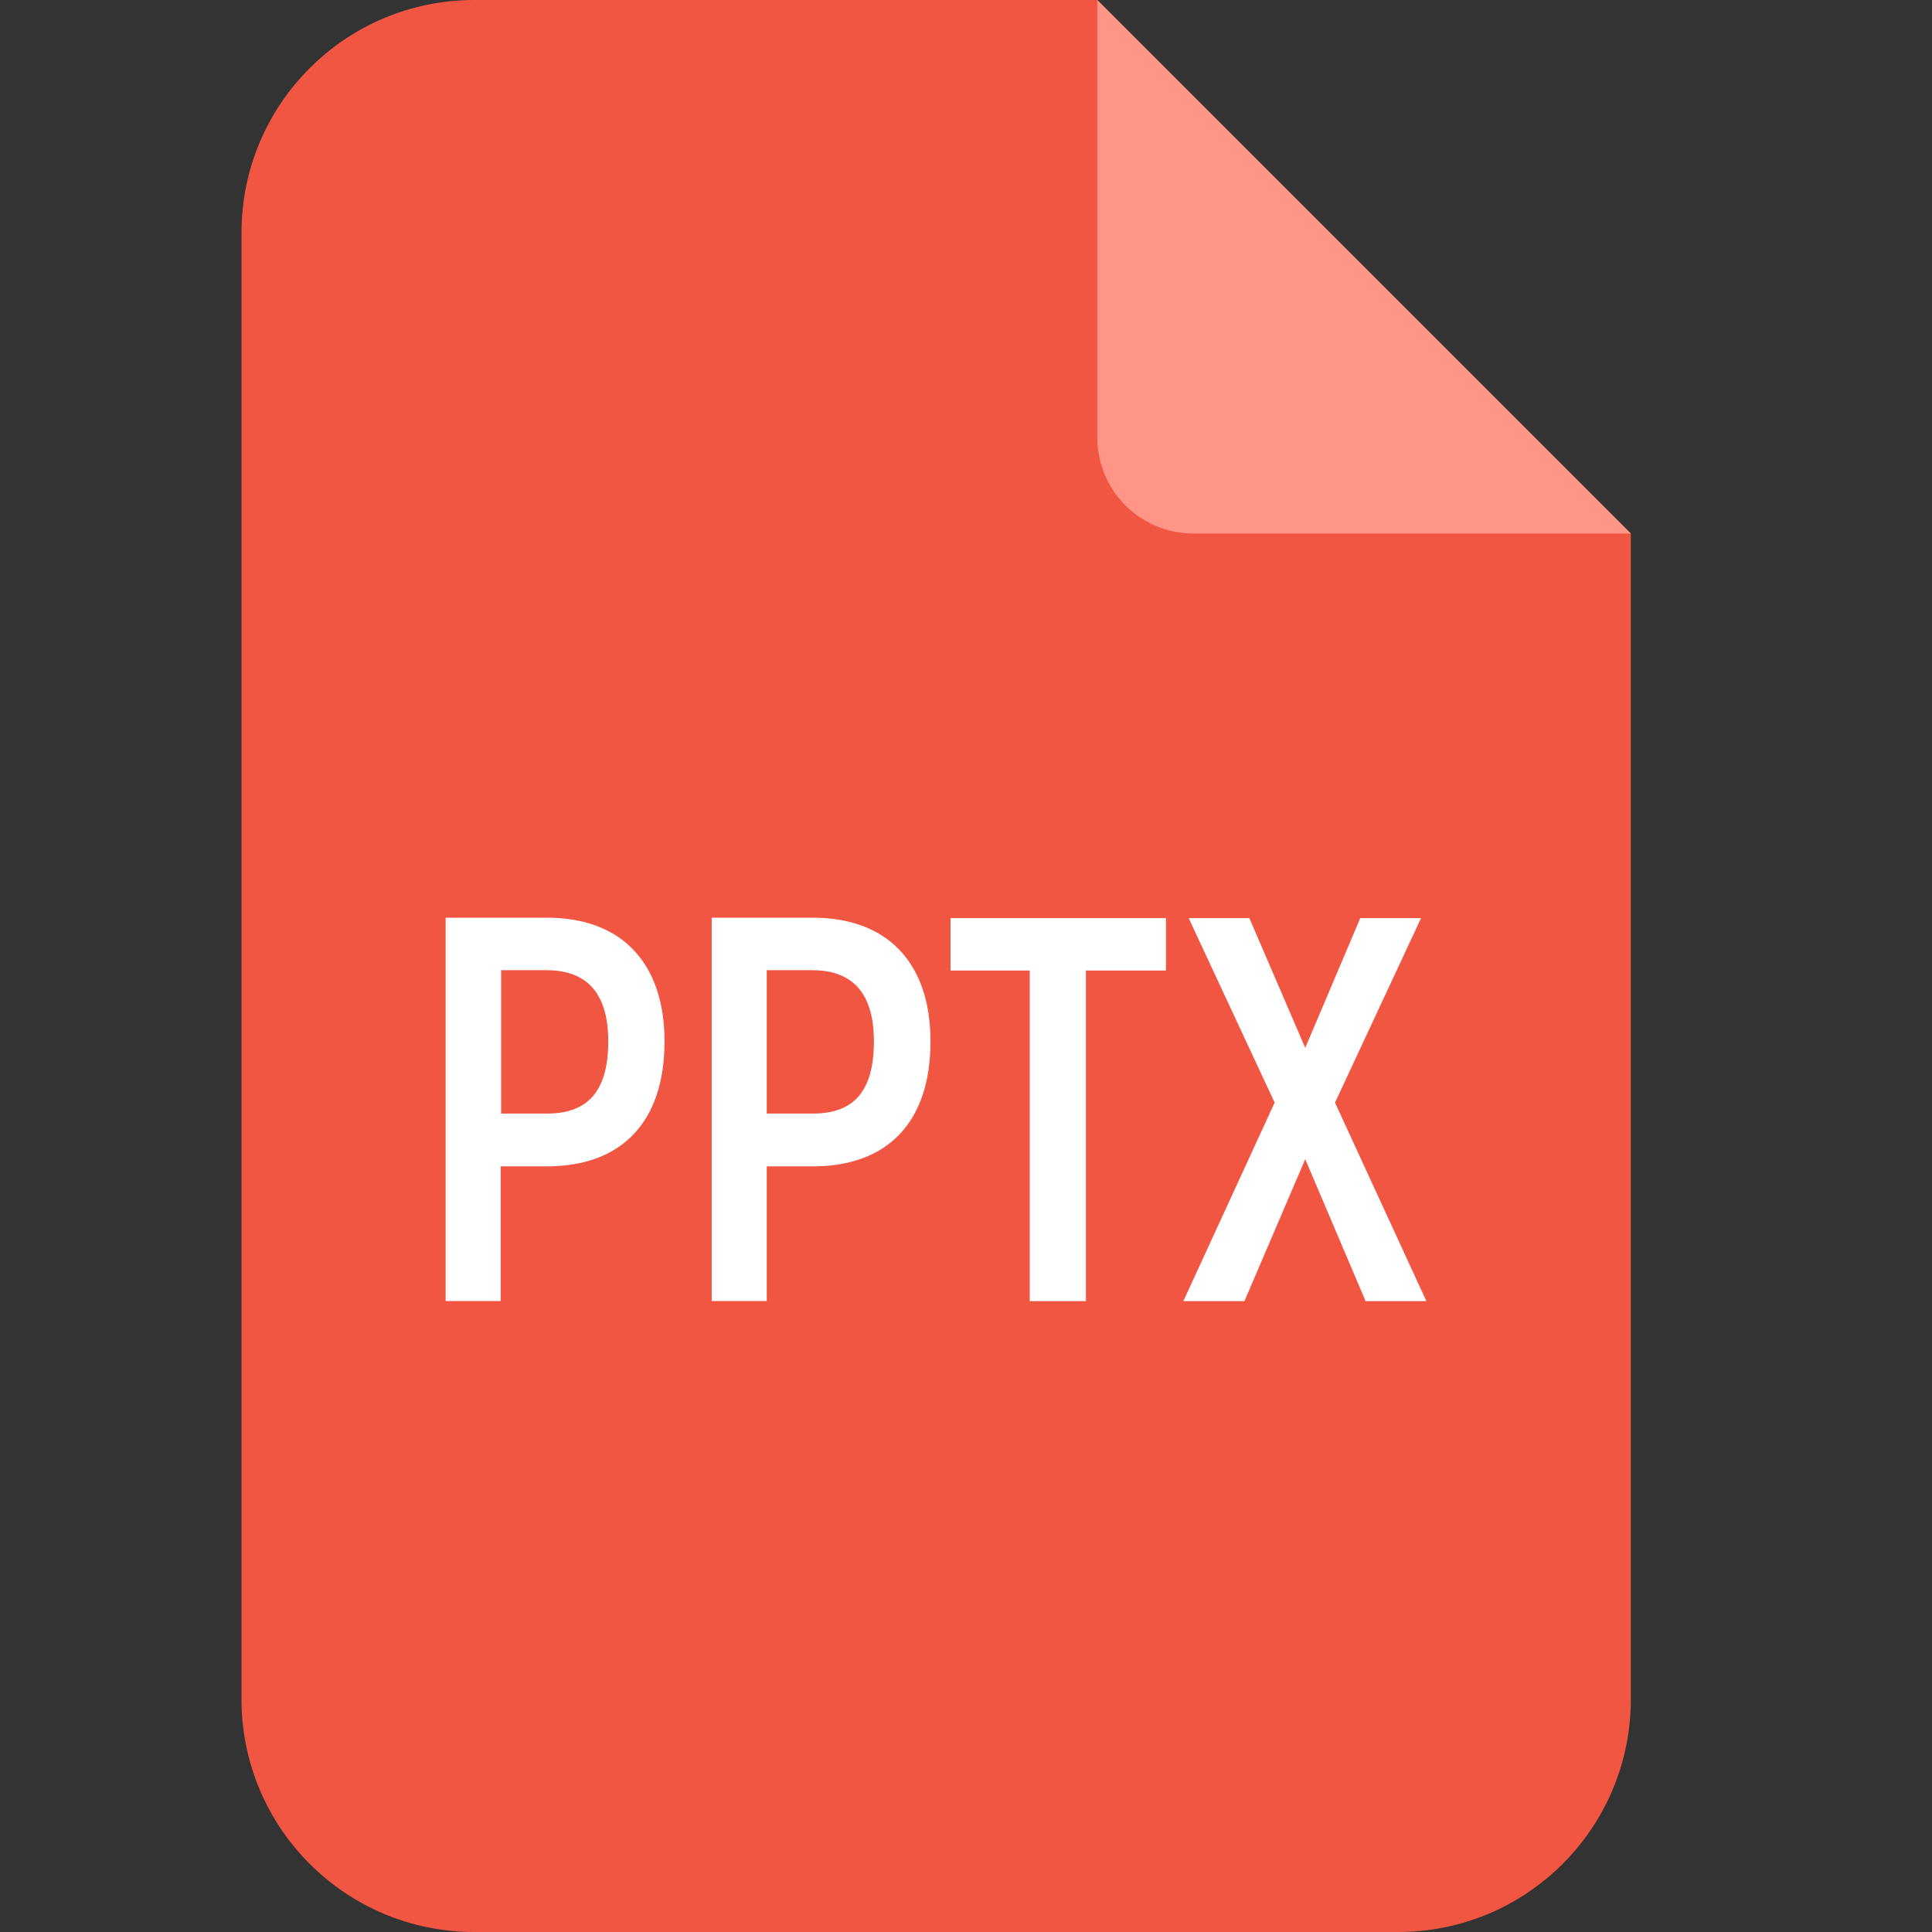 <svg width="24" height="24" viewBox="0 0 24 24" fill="none" xmlns="http://www.w3.org/2000/svg">
<rect x="0" y="0" width="24" height="24" fill="#333333" stroke="none"/>
<path d="M20.259 6.628V21.108C20.259 22.706 18.966 24 17.367 24H5.892C4.294 24 3 22.706 3 21.108V2.892C3 1.294 4.294 0 5.892 0H13.631L20.259 6.628Z" fill="#F15642"/>
<path d="M20.259 6.628H14.826C14.165 6.628 13.631 6.094 13.631 5.433V0L20.259 6.628Z" fill="#FF9587"/>
<path d="M8.255 12.937C8.255 13.936 7.725 14.489 6.792 14.489H6.22V16.162H5.536V11.4H6.797C7.725 11.4 8.255 11.967 8.255 12.937ZM7.556 12.937C7.556 12.351 7.303 12.052 6.787 12.052H6.225V13.833H6.787C7.303 13.837 7.556 13.552 7.556 12.937Z" fill="white"/>
<path d="M11.559 12.937C11.559 13.936 11.03 14.489 10.097 14.489H9.525V16.162H8.841V11.4H10.097C11.03 11.4 11.559 11.967 11.559 12.937ZM10.856 12.937C10.856 12.351 10.603 12.052 10.088 12.052H9.525V13.833H10.088C10.608 13.837 10.856 13.552 10.856 12.937Z" fill="white"/>
<path d="M14.484 12.056H13.49V16.163H12.792V12.056H11.808V11.405H14.484V12.056Z" fill="white"/>
<path d="M16.964 16.163L16.214 14.4L15.459 16.163H14.7L15.834 13.697L14.766 11.405H15.52L16.214 13.017L16.898 11.405H17.653L16.584 13.697L17.719 16.163H16.964Z" fill="white"/>
</svg>
